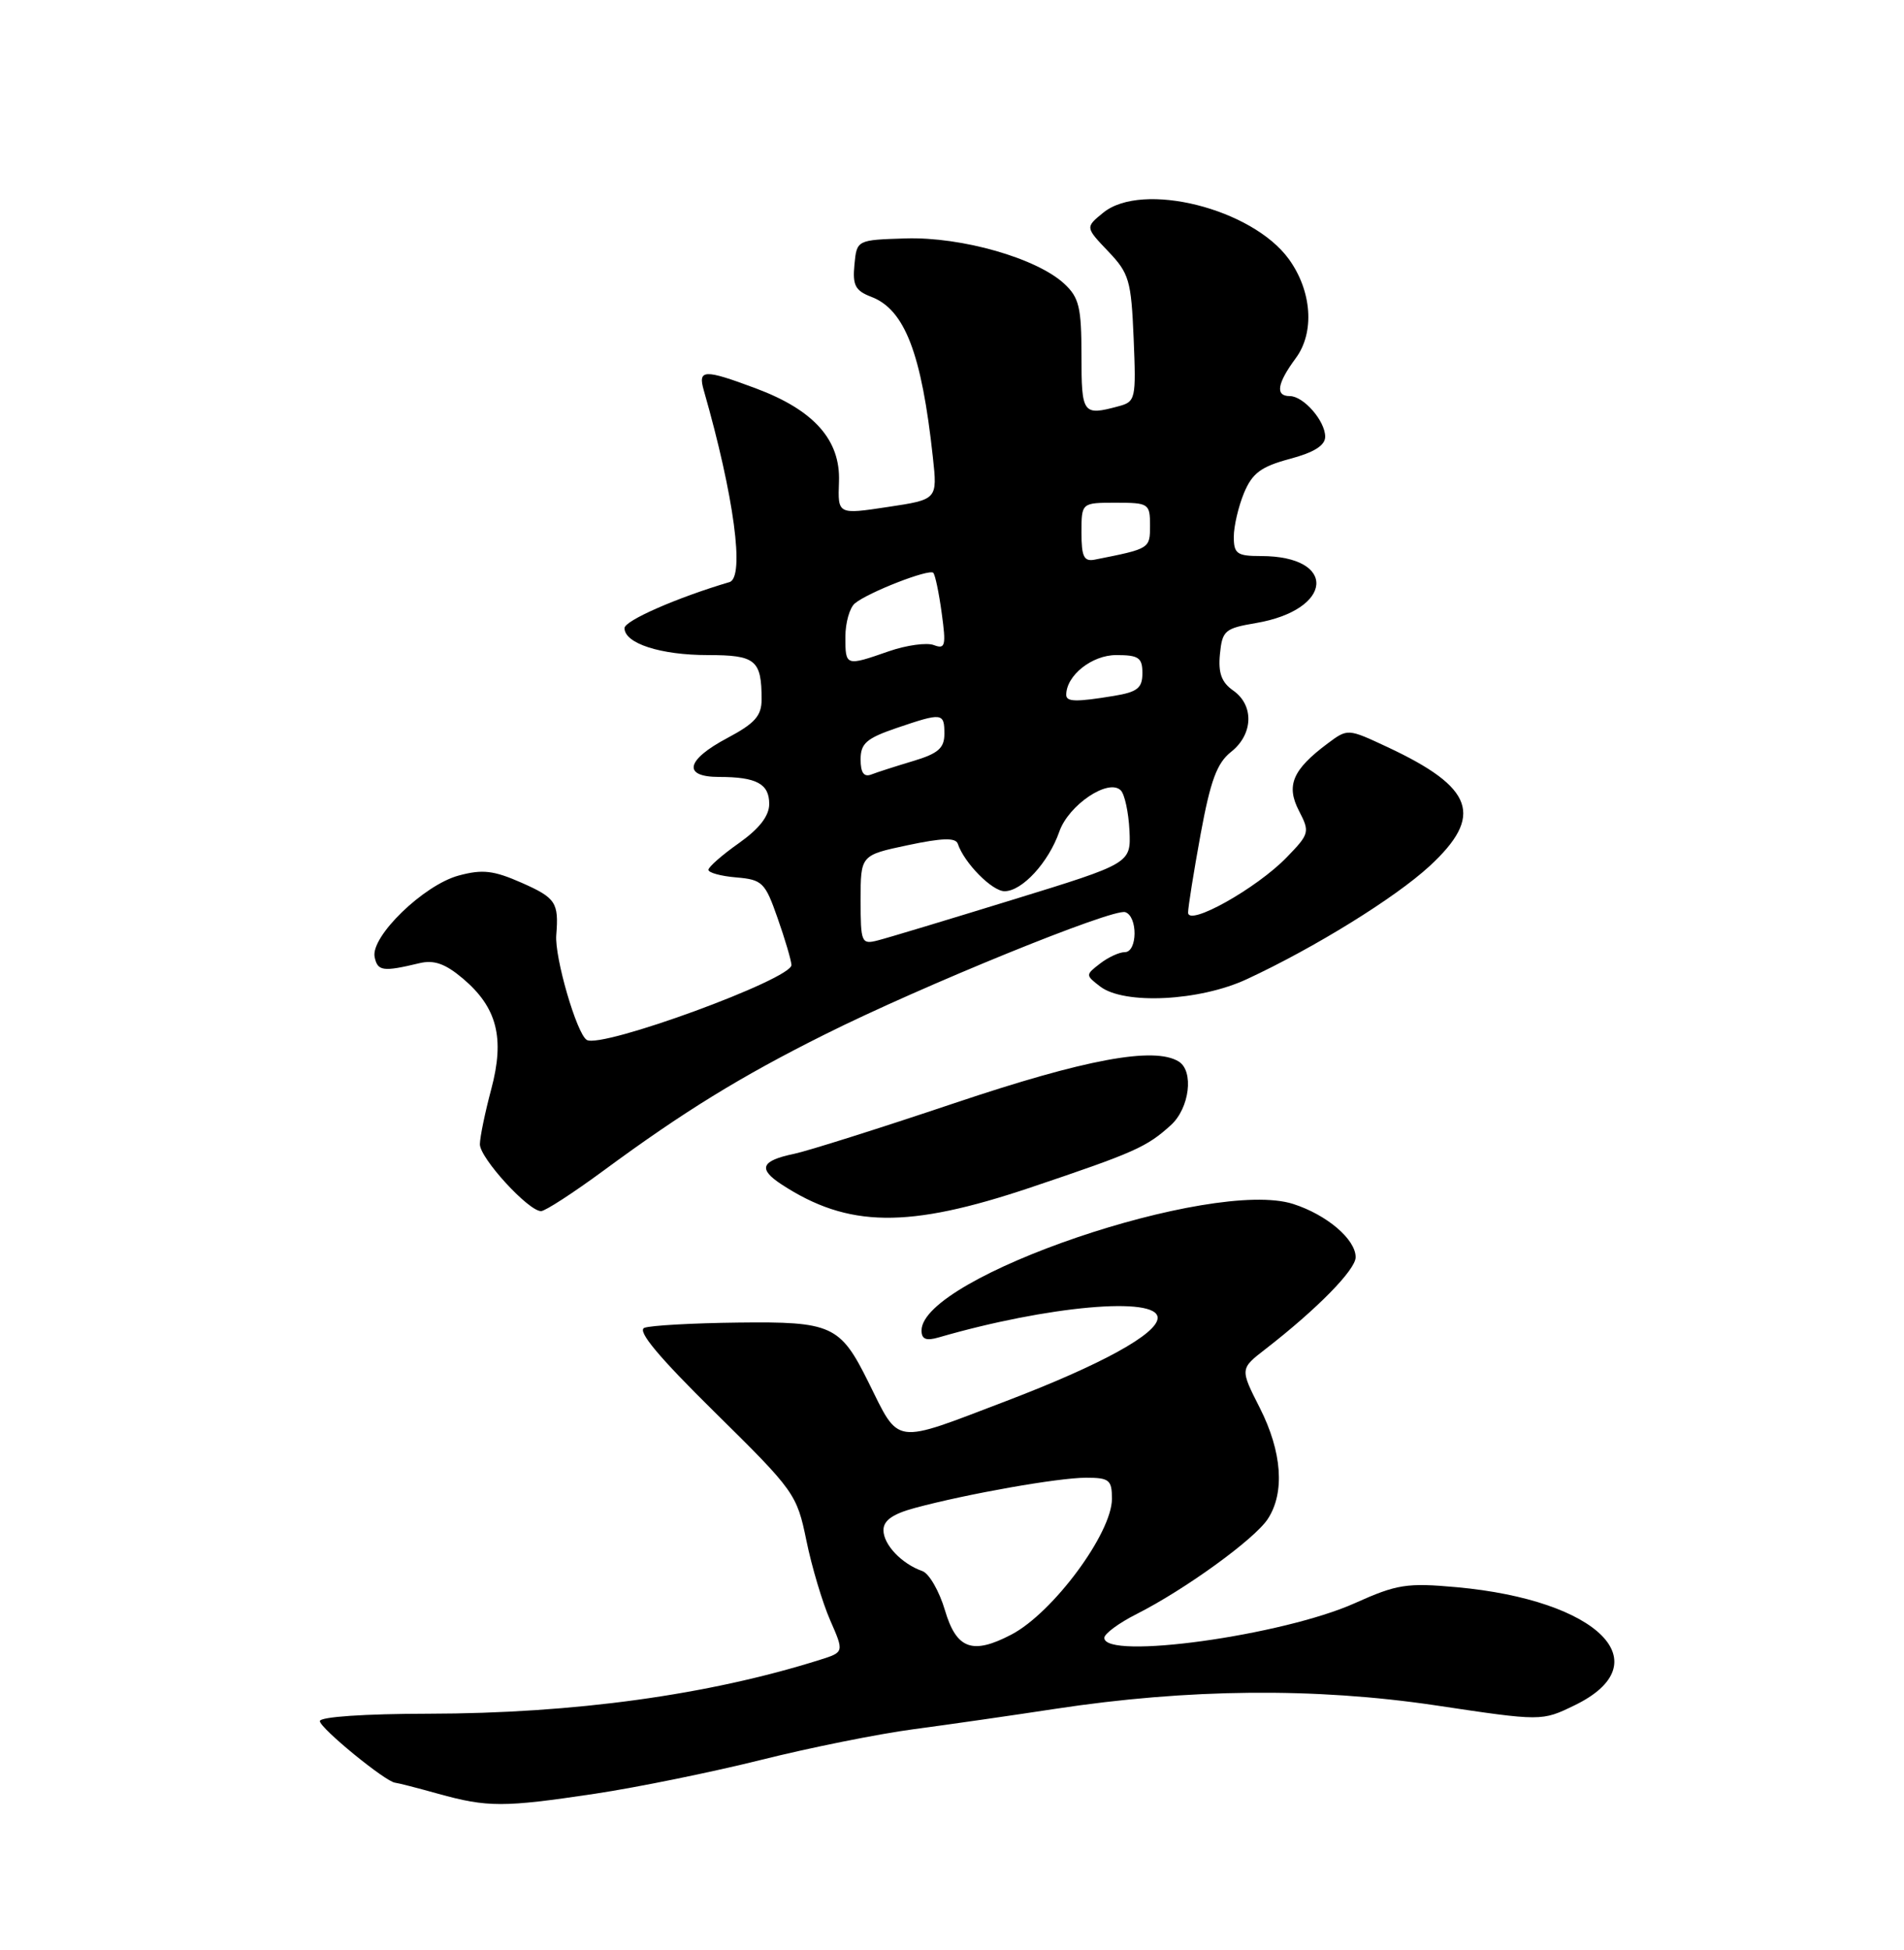 <?xml version="1.0" encoding="UTF-8" standalone="no"?>
<!DOCTYPE svg PUBLIC "-//W3C//DTD SVG 1.1//EN" "http://www.w3.org/Graphics/SVG/1.1/DTD/svg11.dtd" >
<svg xmlns="http://www.w3.org/2000/svg" xmlns:xlink="http://www.w3.org/1999/xlink" version="1.1" viewBox="0 0 250 256">
 <g >
 <path fill="currentColor"
d=" M 78.16 235.48 C 83.74 234.64 93.53 232.64 99.90 231.05 C 106.28 229.45 115.33 227.63 120.00 227.01 C 124.67 226.39 133.00 225.19 138.50 224.35 C 156.03 221.68 172.67 221.53 188.47 223.88 C 202.43 225.97 202.43 225.97 206.72 223.89 C 218.17 218.35 209.92 210.07 191.26 208.37 C 184.73 207.78 183.43 207.98 177.91 210.46 C 168.43 214.72 145.00 217.96 145.00 215.02 C 145.00 214.48 146.91 213.07 149.25 211.89 C 155.63 208.66 164.72 202.07 166.46 199.42 C 168.73 195.96 168.34 190.60 165.41 184.82 C 162.81 179.70 162.81 179.70 166.16 177.11 C 172.93 171.86 178.00 166.70 178.00 165.05 C 178.00 162.70 174.22 159.48 169.80 158.06 C 159.16 154.66 121.00 167.64 121.00 174.67 C 121.00 175.82 121.60 176.06 123.25 175.58 C 137.55 171.43 152.00 170.14 152.00 173.01 C 152.00 175.10 144.60 179.17 132.12 183.93 C 117.09 189.66 118.18 189.82 113.99 181.38 C 110.32 173.99 109.21 173.48 96.92 173.63 C 90.95 173.70 85.41 174.01 84.61 174.32 C 83.61 174.70 86.47 178.13 93.88 185.43 C 104.32 195.72 104.63 196.15 105.88 202.24 C 106.58 205.68 107.99 210.39 109.00 212.70 C 110.84 216.90 110.84 216.90 107.67 217.90 C 93.03 222.52 75.39 224.95 56.25 224.98 C 47.89 224.99 42.00 225.39 42.00 225.95 C 42.00 226.87 50.66 233.95 51.89 234.04 C 52.23 234.07 54.75 234.71 57.50 235.48 C 64.03 237.29 66.08 237.29 78.16 235.48 Z  M 135.31 155.90 C 149.01 151.29 150.57 150.59 153.75 147.70 C 156.19 145.48 156.79 140.61 154.77 139.36 C 151.55 137.37 142.50 139.05 125.30 144.83 C 115.51 148.12 106.04 151.11 104.26 151.48 C 99.93 152.38 99.49 153.44 102.60 155.48 C 111.36 161.21 119.21 161.31 135.31 155.90 Z  M 79.26 153.67 C 89.78 145.92 97.24 141.33 108.27 135.82 C 121.03 129.44 146.15 119.21 147.75 119.75 C 149.41 120.31 149.36 125.00 147.69 125.00 C 146.97 125.00 145.51 125.67 144.44 126.50 C 142.52 127.98 142.52 128.02 144.44 129.50 C 147.58 131.93 157.52 131.44 163.73 128.54 C 172.64 124.40 183.18 117.87 187.69 113.72 C 194.87 107.10 193.56 103.40 182.16 98.07 C 176.96 95.64 176.96 95.64 174.33 97.60 C 169.72 101.04 168.83 103.12 170.56 106.45 C 172.00 109.23 171.94 109.47 168.94 112.56 C 165.00 116.63 156.00 121.67 156.00 119.81 C 156.00 119.09 156.74 114.46 157.64 109.53 C 158.94 102.47 159.79 100.17 161.64 98.71 C 164.55 96.42 164.69 92.60 161.93 90.66 C 160.39 89.59 159.94 88.35 160.18 85.88 C 160.48 82.79 160.82 82.49 164.89 81.80 C 175.10 80.07 175.64 73.00 165.57 73.00 C 162.42 73.00 162.00 72.70 162.00 70.47 C 162.00 69.08 162.61 66.49 163.34 64.72 C 164.43 62.11 165.58 61.26 169.34 60.25 C 172.54 59.40 174.00 58.48 174.00 57.33 C 174.00 55.26 171.16 52.00 169.35 52.00 C 167.42 52.00 167.68 50.35 170.14 47.02 C 172.64 43.64 172.26 38.21 169.23 34.02 C 164.41 27.37 149.98 23.76 144.86 27.92 C 142.50 29.84 142.50 29.84 145.50 32.99 C 148.26 35.88 148.53 36.80 148.85 44.42 C 149.18 52.41 149.11 52.74 146.85 53.34 C 142.17 54.60 142.00 54.37 142.00 46.67 C 142.00 40.36 141.69 39.06 139.75 37.26 C 136.14 33.90 126.28 31.08 118.94 31.30 C 112.50 31.50 112.50 31.50 112.19 34.75 C 111.93 37.45 112.30 38.16 114.38 38.96 C 118.80 40.63 121.01 46.38 122.49 60.04 C 123.09 65.58 123.09 65.58 116.55 66.56 C 110.00 67.55 110.00 67.55 110.16 63.25 C 110.37 57.77 106.89 53.85 99.28 51.00 C 92.43 48.44 91.61 48.47 92.41 51.25 C 96.38 65.10 97.82 75.82 95.78 76.42 C 88.91 78.45 82.00 81.48 82.00 82.46 C 82.00 84.47 86.73 86.00 92.94 86.00 C 99.22 86.00 100.00 86.64 100.00 91.83 C 100.00 93.98 99.11 94.97 95.50 96.89 C 90.05 99.78 89.58 102.00 94.42 102.00 C 99.33 102.00 101.00 102.90 101.00 105.54 C 101.00 107.12 99.71 108.78 97.02 110.69 C 94.83 112.23 93.03 113.81 93.02 114.19 C 93.01 114.57 94.65 115.02 96.67 115.19 C 100.09 115.48 100.46 115.84 102.09 120.50 C 103.06 123.25 103.88 126.03 103.92 126.68 C 104.04 128.52 78.95 137.71 77.04 136.52 C 75.72 135.71 72.80 125.65 73.04 122.75 C 73.38 118.49 72.98 117.88 68.51 115.90 C 64.81 114.27 63.36 114.10 60.24 114.94 C 55.64 116.17 48.64 122.96 49.19 125.64 C 49.58 127.50 50.27 127.60 55.07 126.45 C 56.98 125.99 58.46 126.51 60.76 128.45 C 65.27 132.25 66.30 136.26 64.50 143.00 C 63.69 146.03 63.02 149.27 63.01 150.22 C 63.00 152.03 69.38 159.00 71.04 159.00 C 71.58 159.00 75.28 156.60 79.26 153.67 Z  M 124.08 211.42 C 123.34 208.90 122.00 206.58 121.12 206.26 C 118.40 205.31 116.00 202.79 116.00 200.88 C 116.00 199.61 117.22 198.75 120.12 197.97 C 127.01 196.11 138.97 194.00 142.59 194.00 C 145.65 194.00 146.00 194.28 146.00 196.77 C 146.00 201.28 138.25 211.74 132.80 214.59 C 127.68 217.27 125.59 216.50 124.08 211.42 Z  M 113.00 118.16 C 113.00 112.27 113.00 112.27 119.19 110.96 C 123.71 110.00 125.48 109.95 125.76 110.77 C 126.60 113.29 130.26 117.00 131.90 117.00 C 134.21 117.00 137.68 113.22 139.09 109.18 C 140.31 105.67 145.55 102.15 147.16 103.76 C 147.67 104.27 148.18 106.64 148.30 109.02 C 148.50 113.34 148.50 113.34 133.00 118.11 C 124.47 120.74 116.49 123.15 115.25 123.46 C 113.11 124.01 113.00 123.76 113.00 118.16 Z  M 113.00 99.70 C 113.00 97.60 113.77 96.93 117.68 95.59 C 123.73 93.53 124.00 93.56 124.00 96.34 C 124.00 98.22 123.18 98.93 119.90 99.91 C 117.64 100.59 115.16 101.38 114.40 101.68 C 113.43 102.05 113.00 101.44 113.00 99.70 Z  M 140.00 91.22 C 140.00 88.68 143.37 86.00 146.56 86.00 C 149.51 86.00 150.00 86.34 150.00 88.37 C 150.00 90.33 149.35 90.85 146.25 91.36 C 141.27 92.18 140.00 92.15 140.00 91.22 Z  M 111.00 83.62 C 111.00 81.76 111.56 79.78 112.25 79.21 C 114.00 77.76 121.99 74.65 122.54 75.20 C 122.79 75.45 123.29 77.84 123.65 80.50 C 124.24 84.78 124.12 85.26 122.62 84.69 C 121.69 84.33 119.03 84.70 116.71 85.50 C 111.03 87.48 111.00 87.47 111.00 83.62 Z  M 142.00 69.91 C 142.00 66.00 142.00 66.00 146.50 66.00 C 150.83 66.00 151.00 66.11 151.00 68.98 C 151.00 72.04 151.01 72.03 143.75 73.47 C 142.32 73.75 142.00 73.09 142.00 69.91 Z "/>
</g>
</svg>